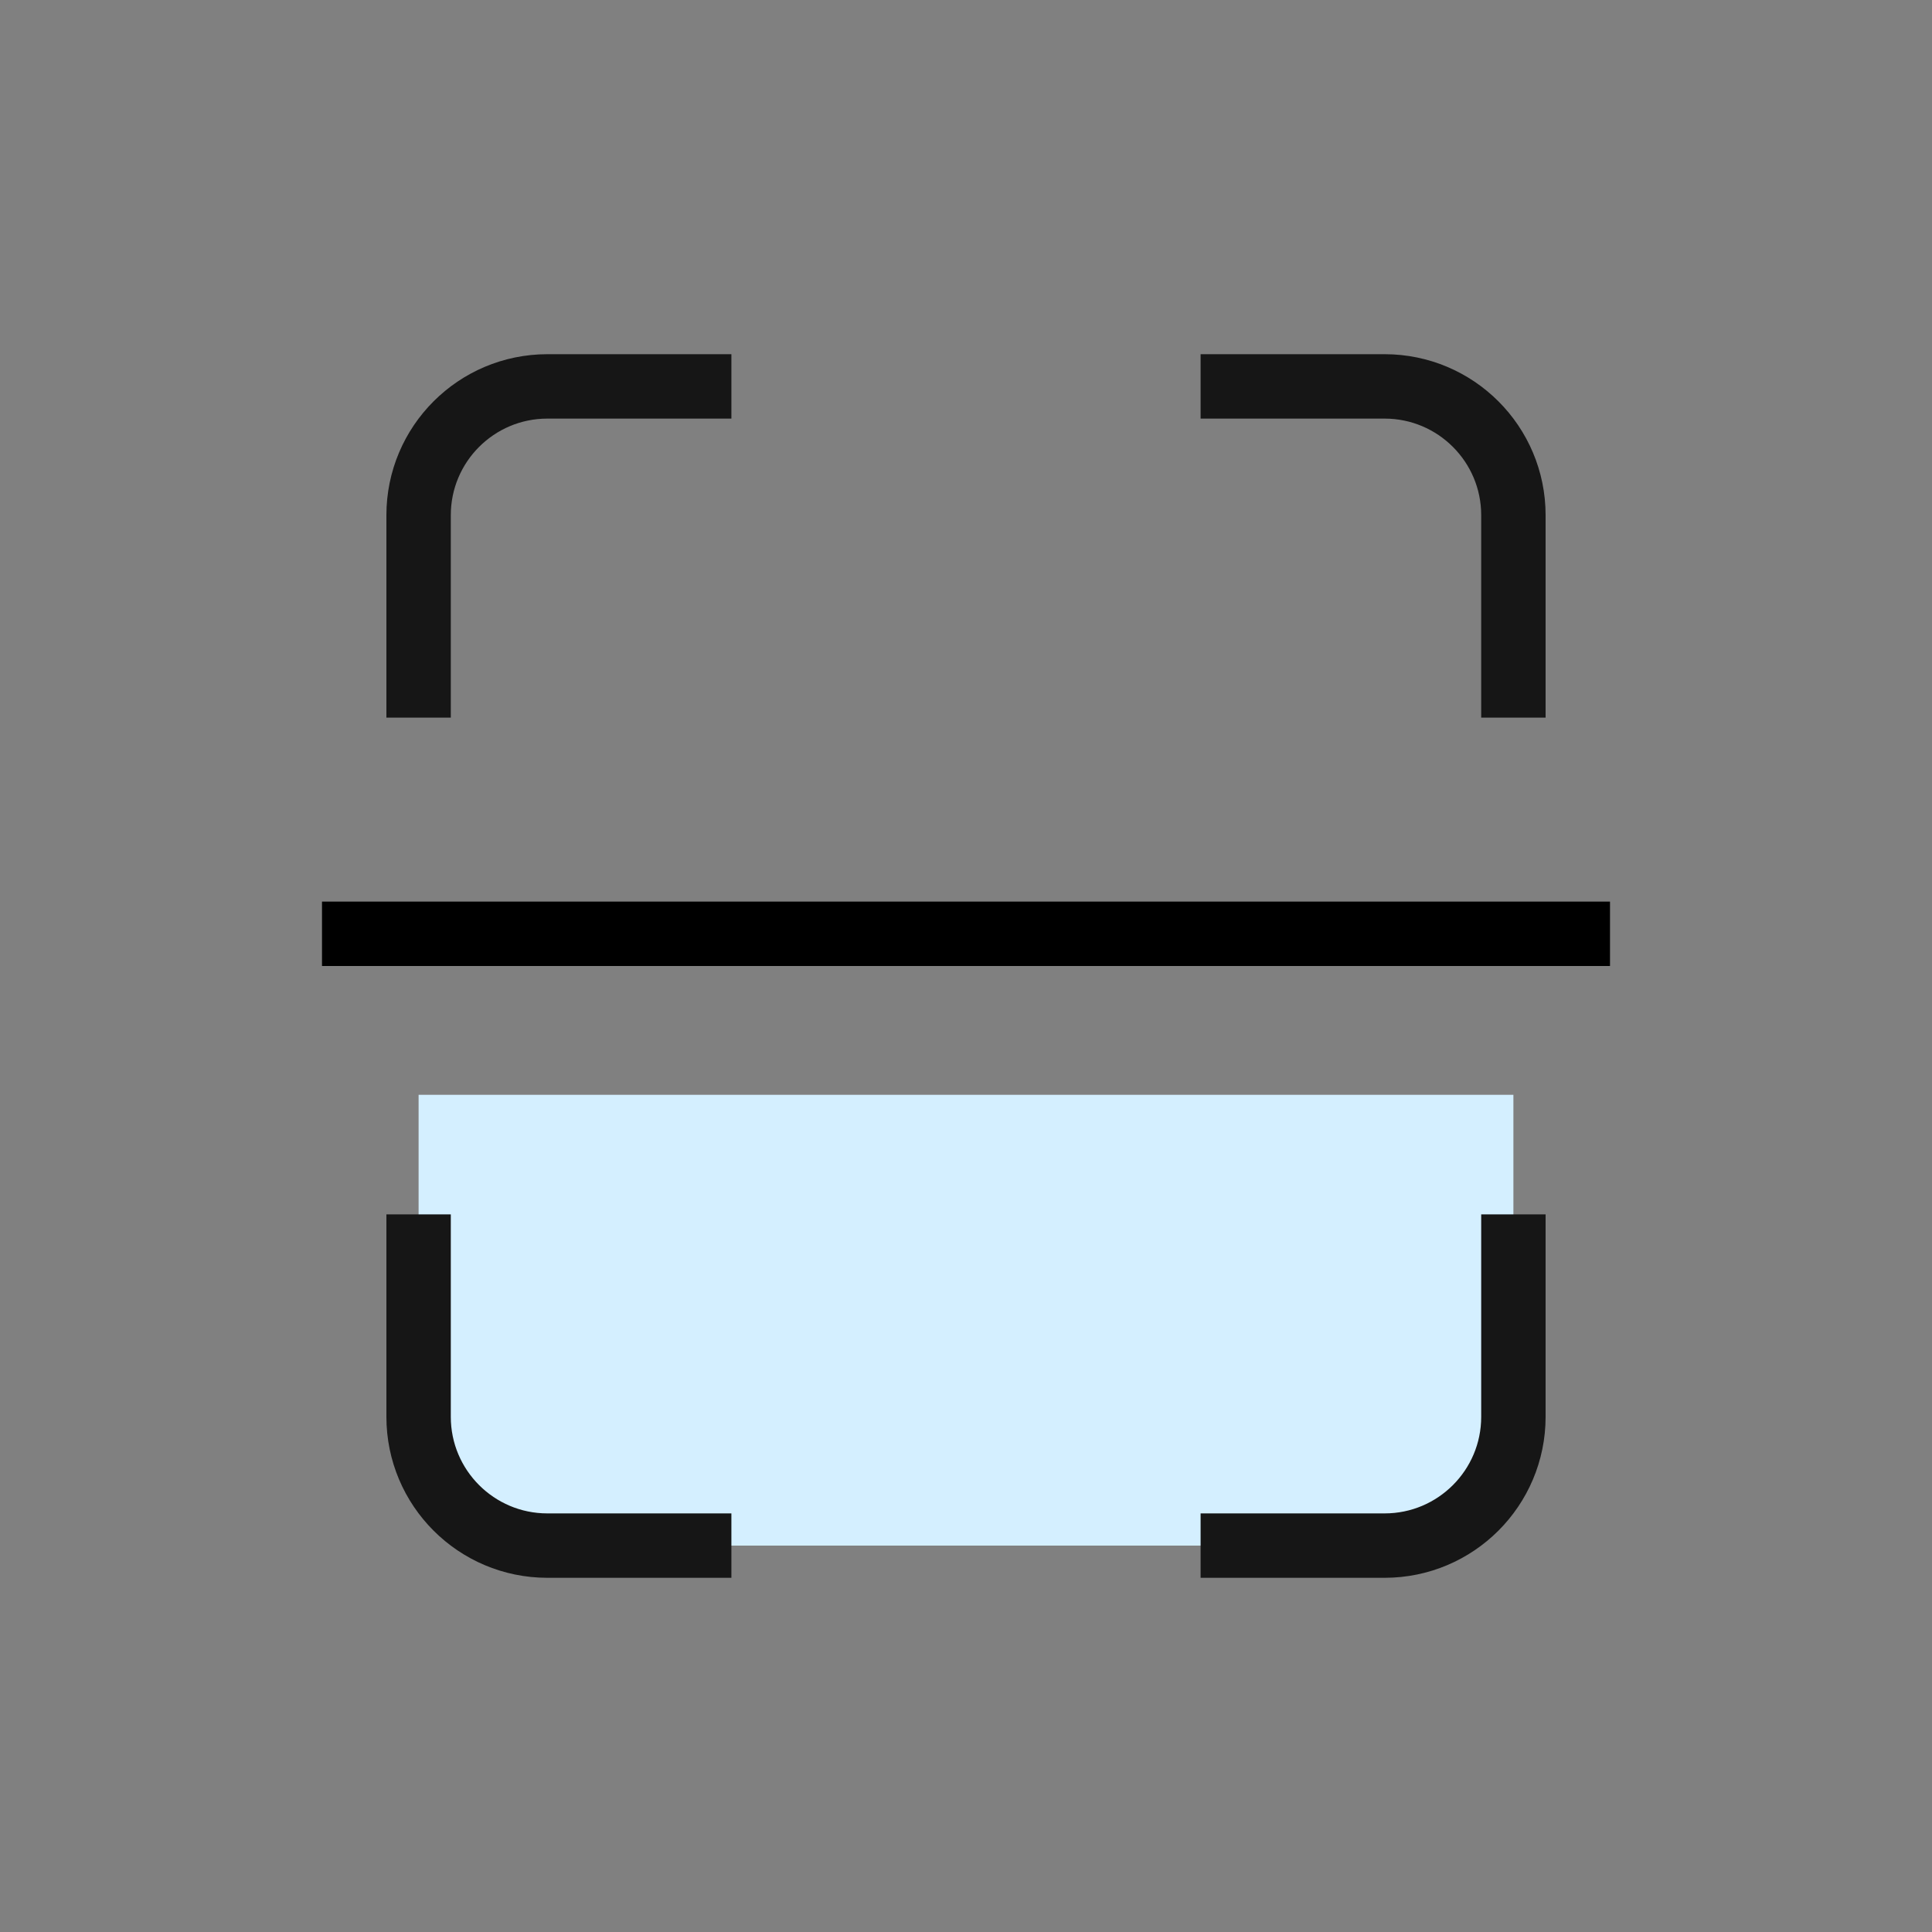 <svg width="60" height="60" viewBox="0 0 60 60" fill="none" xmlns="http://www.w3.org/2000/svg">
<rect x="0" y="0" width="60" height="60" fill="#808080" stroke="none"/>
<path d="M47 34L47 46C47 47.105 46.105 48 45 48L15 48C13.895 48 13 47.105 13 46L13 34L47 34Z" fill="#D4EFFF"/>
<path d="M37.286 12H43C45.209 12 47 13.791 47 16V22.286M22.714 12H17C14.791 12 13 13.791 13 16V22.286M13 37.714V44C13 46.209 14.791 48 17 48H22.714M37.286 48H43C45.209 48 47 46.209 47 44V37.714" stroke="#161616" stroke-width="2"/>
<path d="M10 29H50" stroke="black" stroke-width="2"/>
</svg>
